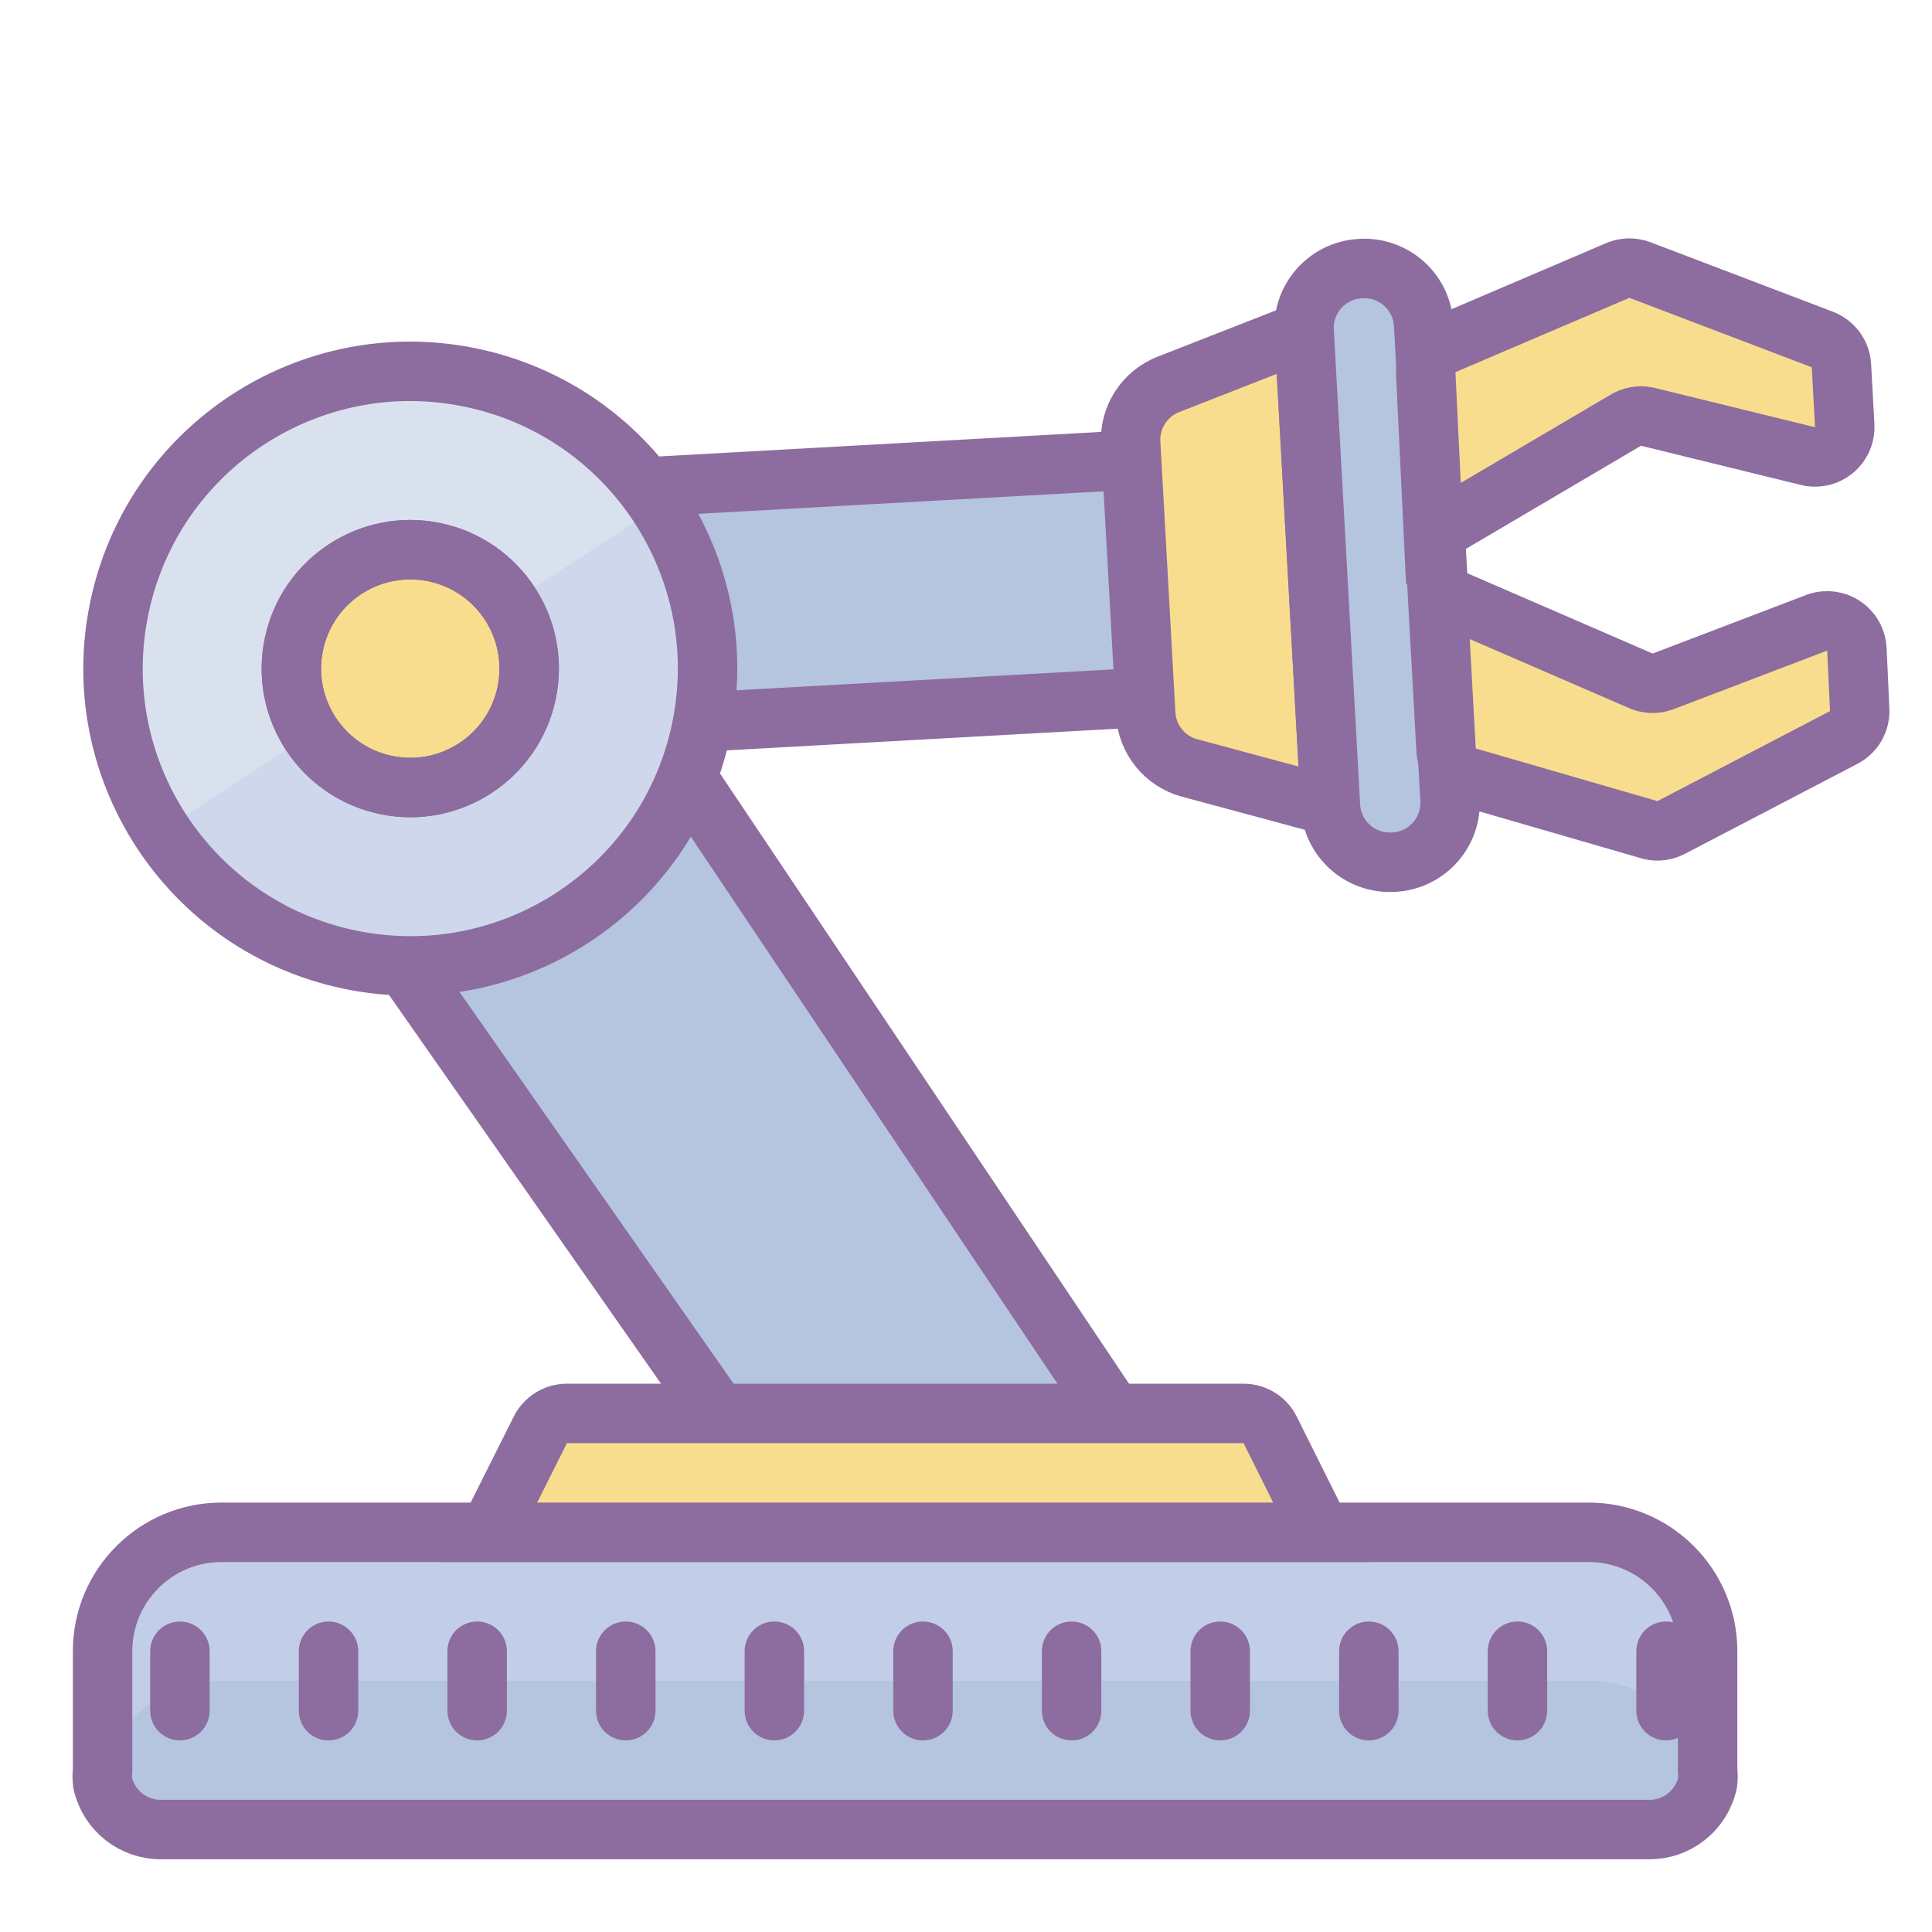<svg width="65" height="65" viewBox="0 0 65 65" fill="none" xmlns="http://www.w3.org/2000/svg">
<g clip-path="url(#clip0_6125_4115)">
<mask id="mask0_6125_4115" style="mask-type:luminance" maskUnits="userSpaceOnUse" x="0" y="0" width="65" height="65">
<path d="M64.451 0.553H0.451V64.553H64.451V0.553Z" fill="white"/>
</mask>
<g mask="url(#mask0_6125_4115)">
<path d="M28.791 54.171L7.326 23.495H21.326L37.451 47.553L28.791 54.171Z" fill="#B5C4DF"/>
<path d="M28.791 54.171L7.326 23.495H21.326L37.451 47.553L28.791 54.171Z" stroke="#8D6C9F" stroke-width="2" stroke-miterlimit="10"/>
<path d="M19.139 16.527L38.11 15.473L38.554 23.461L19.583 24.513L19.139 16.527Z" fill="#B5C4DF"/>
<path d="M19.139 16.527L38.11 15.473L38.554 23.461L19.583 24.513L19.139 16.527Z" stroke="#8D6C9F" stroke-width="2" stroke-miterlimit="10"/>
<path d="M44.763 27.115L43.876 11.144L39.302 12.935C38.5 13.252 37.991 14.047 38.041 14.909L38.546 24.015C38.593 24.874 39.184 25.607 40.014 25.835L44.763 27.115Z" fill="#F8DD8F"/>
<path d="M44.763 27.115L43.876 11.144L39.302 12.935C38.5 13.252 37.991 14.047 38.041 14.909L38.546 24.015C38.593 24.874 39.184 25.607 40.014 25.835L44.763 27.115Z" stroke="#8D6C9F" stroke-width="2" stroke-miterlimit="10"/>
<path d="M47.897 10.924L48.785 26.895C48.848 27.999 48.006 28.943 46.902 29.006C46.892 29.007 46.882 29.007 46.871 29.007C45.769 29.07 44.826 28.226 44.762 27.125L43.876 11.146C43.814 10.043 44.657 9.1 45.759 9.037C46.861 8.959 47.816 9.788 47.895 10.89C47.895 10.902 47.896 10.912 47.897 10.924Z" fill="#B5C4DF"/>
<path d="M47.897 10.924L48.785 26.895C48.848 27.999 48.006 28.943 46.902 29.006C46.892 29.007 46.882 29.007 46.871 29.007C45.769 29.07 44.826 28.226 44.762 27.125L43.876 11.146C43.814 10.043 44.657 9.1 45.759 9.037C46.861 8.959 47.816 9.788 47.895 10.89C47.895 10.902 47.896 10.912 47.897 10.924Z" stroke="#8D6C9F" stroke-width="2" stroke-miterlimit="10"/>
<path d="M48.517 11.625L54.378 9.121C54.624 9.002 54.907 8.987 55.163 9.081L61.3 11.418C61.673 11.556 61.931 11.903 61.953 12.301L62.064 14.316C62.094 14.868 61.674 15.34 61.123 15.372C61.022 15.377 60.922 15.368 60.827 15.345L55.427 14.02C55.164 13.961 54.889 14.01 54.665 14.157L48.226 17.949L47.969 12.583C47.943 12.183 48.159 11.805 48.517 11.625ZM49.323 26.128L55.412 27.892C55.668 27.987 55.952 27.973 56.198 27.853L62.023 24.815C62.362 24.642 62.574 24.29 62.569 23.908L62.473 21.834C62.442 21.283 61.97 20.86 61.418 20.89C61.325 20.895 61.234 20.913 61.146 20.943L55.929 22.933C55.675 23.022 55.395 23.004 55.155 22.884L48.36 19.939L48.654 25.273C48.69 25.664 48.952 26 49.323 26.128Z" fill="#F8DD8F"/>
<path d="M48.517 11.625L54.378 9.121C54.624 9.002 54.907 8.987 55.163 9.081L61.3 11.418C61.673 11.556 61.931 11.903 61.953 12.301L62.064 14.316C62.094 14.868 61.674 15.34 61.123 15.372C61.022 15.377 60.922 15.368 60.827 15.345L55.427 14.02C55.164 13.961 54.889 14.01 54.665 14.157L48.226 17.949L47.969 12.583C47.943 12.183 48.159 11.805 48.517 11.625ZM49.323 26.128L55.412 27.892C55.668 27.987 55.952 27.973 56.198 27.853L62.023 24.815C62.362 24.642 62.574 24.29 62.569 23.908L62.473 21.834C62.442 21.283 61.97 20.86 61.418 20.89C61.325 20.895 61.234 20.913 61.146 20.943L55.929 22.933C55.675 23.022 55.395 23.004 55.155 22.884L48.36 19.939L48.654 25.273C48.69 25.664 48.952 26 49.323 26.128Z" stroke="#8D6C9F" stroke-width="2" stroke-miterlimit="10"/>
<path d="M57.451 55.553V59.553C57.467 59.693 57.467 59.833 57.451 59.973C57.25 60.911 56.41 61.574 55.451 61.553H5.451C4.492 61.574 3.652 60.911 3.451 59.973C3.436 59.833 3.436 59.693 3.451 59.553V55.553C3.451 53.344 5.242 51.553 7.451 51.553H53.451C55.66 51.553 57.451 53.344 57.451 55.553Z" fill="#C2CDE7"/>
<path d="M57.451 59.972C57.25 60.91 56.41 61.574 55.451 61.552H5.451C4.492 61.574 3.652 60.91 3.451 59.972C3.741 57.992 5.45 56.531 7.451 56.552H53.451C55.452 56.531 57.161 57.992 57.451 59.972Z" fill="#B5C4DF"/>
<path d="M57.451 55.553V59.553C57.467 59.693 57.467 59.833 57.451 59.973C57.25 60.911 56.41 61.574 55.451 61.553H5.451C4.492 61.574 3.652 60.911 3.451 59.973C3.436 59.833 3.436 59.693 3.451 59.553V55.553C3.451 53.344 5.242 51.553 7.451 51.553H53.451C55.66 51.553 57.451 53.344 57.451 55.553Z" stroke="#8D6C9F" stroke-width="2" stroke-miterlimit="10"/>
<path d="M16.451 51.553H44.451L42.731 48.103C42.561 47.767 42.218 47.554 41.841 47.553H19.071C18.695 47.554 18.35 47.767 18.181 48.103L16.451 51.553Z" fill="#F8DD8F"/>
<path d="M16.451 51.553H44.451L42.731 48.103C42.561 47.767 42.218 47.554 41.841 47.553H19.071C18.695 47.554 18.35 47.767 18.181 48.103L16.451 51.553Z" stroke="#8D6C9F" stroke-width="2" stroke-miterlimit="10"/>
<mask id="mask1_6125_4115" style="mask-type:luminance" maskUnits="userSpaceOnUse" x="3" y="53" width="55" height="7">
<path d="M3.367 53.24V59.866H57.493V53.24H3.367Z" fill="white"/>
</mask>
<g mask="url(#mask1_6125_4115)">
<path d="M16.053 54.554C15.501 54.554 15.053 55.001 15.053 55.554V57.554C15.053 58.107 15.501 58.554 16.053 58.554C16.605 58.554 17.053 58.107 17.053 57.554V55.554C17.053 55.001 16.605 54.554 16.053 54.554Z" fill="#8D6C9F"/>
<path d="M11.053 54.554C10.501 54.554 10.053 55.001 10.053 55.554V57.554C10.053 58.107 10.501 58.554 11.053 58.554C11.605 58.554 12.053 58.107 12.053 57.554V55.554C12.053 55.001 11.605 54.554 11.053 54.554Z" fill="#8D6C9F"/>
<path d="M6.053 54.554C5.501 54.554 5.053 55.001 5.053 55.554V57.554C5.053 58.107 5.501 58.554 6.053 58.554C6.605 58.554 7.053 58.107 7.053 57.554V55.554C7.053 55.001 6.605 54.554 6.053 54.554Z" fill="#8D6C9F"/>
<path d="M31.053 58.554C31.605 58.554 32.053 58.107 32.053 57.554V55.554C32.053 55.001 31.605 54.554 31.053 54.554C30.501 54.554 30.053 55.001 30.053 55.554V57.554C30.053 58.107 30.501 58.554 31.053 58.554Z" fill="#8D6C9F"/>
<path d="M36.053 58.554C36.606 58.554 37.053 58.107 37.053 57.554V55.554C37.053 55.001 36.606 54.554 36.053 54.554C35.5 54.554 35.053 55.001 35.053 55.554V57.554C35.053 58.107 35.5 58.554 36.053 58.554Z" fill="#8D6C9F"/>
<path d="M41.053 58.554C41.606 58.554 42.053 58.107 42.053 57.554V55.554C42.053 55.001 41.606 54.554 41.053 54.554C40.5 54.554 40.053 55.001 40.053 55.554V57.554C40.053 58.107 40.5 58.554 41.053 58.554Z" fill="#8D6C9F"/>
<path d="M46.053 58.554C46.606 58.554 47.053 58.107 47.053 57.554V55.554C47.053 55.001 46.606 54.554 46.053 54.554C45.5 54.554 45.053 55.001 45.053 55.554V57.554C45.053 58.107 45.5 58.554 46.053 58.554Z" fill="#8D6C9F"/>
<path d="M51.053 58.554C51.606 58.554 52.053 58.107 52.053 57.554V55.554C52.053 55.001 51.606 54.554 51.053 54.554C50.5 54.554 50.053 55.001 50.053 55.554V57.554C50.053 58.107 50.5 58.554 51.053 58.554Z" fill="#8D6C9F"/>
<path d="M56.053 58.554C56.606 58.554 57.053 58.107 57.053 57.554V55.554C57.053 55.001 56.606 54.554 56.053 54.554C55.5 54.554 55.053 55.001 55.053 55.554V57.554C55.053 58.107 55.5 58.554 56.053 58.554Z" fill="#8D6C9F"/>
<path d="M21.053 58.554C21.605 58.554 22.053 58.107 22.053 57.554V55.554C22.053 55.001 21.605 54.554 21.053 54.554C20.501 54.554 20.053 55.001 20.053 55.554V57.554C20.053 58.107 20.501 58.554 21.053 58.554Z" fill="#8D6C9F"/>
<path d="M26.053 58.554C26.605 58.554 27.053 58.107 27.053 57.554V55.554C27.053 55.001 26.605 54.554 26.053 54.554C25.501 54.554 25.053 55.001 25.053 55.554V57.554C25.053 58.107 25.501 58.554 26.053 58.554Z" fill="#8D6C9F"/>
</g>
<path d="M15.852 12.707C10.447 11.575 5.147 15.04 4.016 20.446C2.884 25.852 6.349 31.151 11.755 32.283C17.161 33.414 22.46 29.949 23.591 24.544C24.723 19.138 21.258 13.838 15.852 12.707Z" fill="#CED7EC"/>
<path d="M8.332 14.126C3.711 17.148 2.414 23.344 5.436 27.966L22.172 17.023C19.15 12.402 12.954 11.105 8.332 14.126Z" fill="#DAE1EE"/>
<path d="M14.622 18.579C12.46 18.127 10.34 19.513 9.888 21.675C9.435 23.837 10.821 25.957 12.983 26.41C15.145 26.862 17.265 25.476 17.718 23.314C18.17 21.152 16.784 19.032 14.622 18.579Z" fill="#F8DD8F"/>
<path d="M14.622 18.579C12.46 18.127 10.34 19.513 9.888 21.675C9.435 23.837 10.821 25.957 12.983 26.41C15.145 26.862 17.265 25.476 17.718 23.314C18.17 21.152 16.784 19.032 14.622 18.579Z" stroke="#8D6C9F" stroke-width="2" stroke-miterlimit="10"/>
<path d="M14.828 17.601C12.125 17.035 9.475 18.768 8.909 21.47C8.344 24.173 10.076 26.823 12.779 27.388C15.481 27.954 18.131 26.221 18.697 23.519C19.263 20.816 17.53 18.166 14.828 17.601ZM13.189 25.431C11.567 25.091 10.527 23.502 10.867 21.88C11.206 20.258 12.796 19.219 14.418 19.558C16.04 19.898 17.079 21.487 16.739 23.109C16.4 24.731 14.81 25.77 13.189 25.431Z" fill="#8D6C9F"/>
<path d="M15.852 12.707C10.447 11.575 5.147 15.04 4.016 20.446C2.884 25.852 6.349 31.151 11.755 32.283C17.161 33.414 22.46 29.949 23.591 24.544C24.723 19.138 21.258 13.838 15.852 12.707Z" stroke="#8D6C9F" stroke-width="2" stroke-miterlimit="10"/>
</g>
</g>
<defs>
<clipPath id="clip0_6125_4115">
<rect width="64" height="64" fill="white" transform="translate(0.451 0.553)"/>
</clipPath>
</defs>
</svg>
